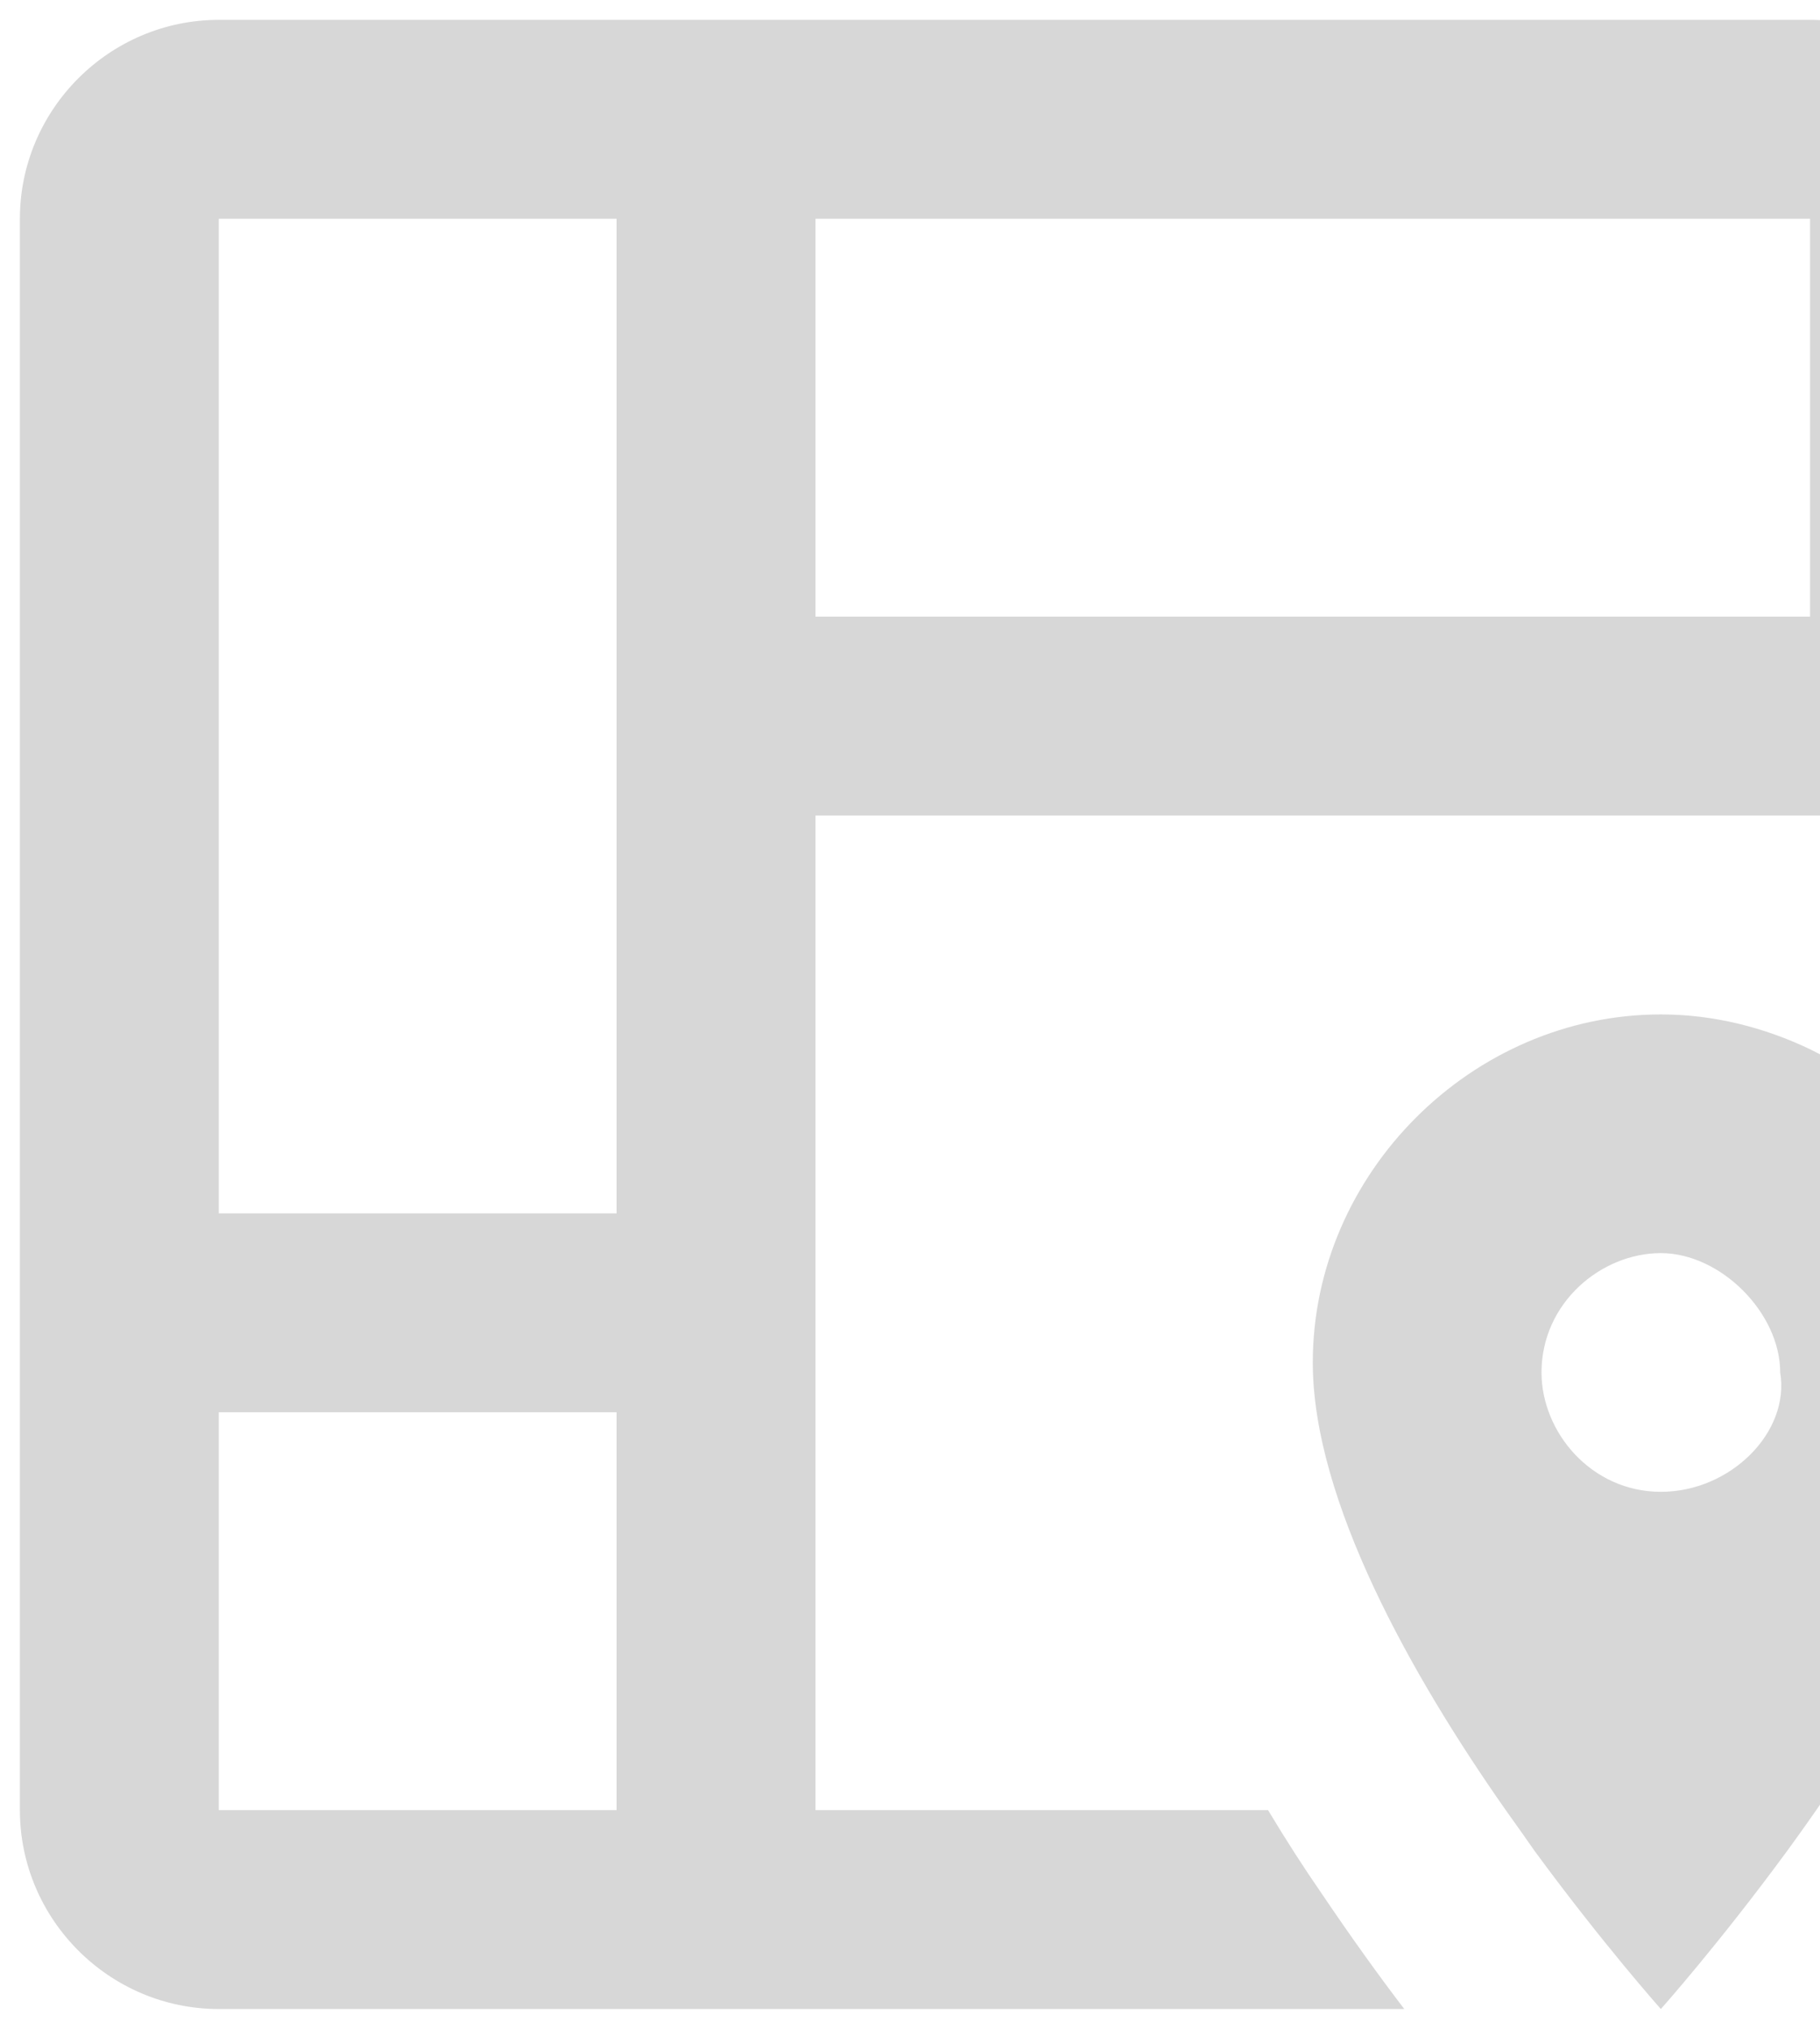 <svg width="61" height="68" viewBox="0 0 61 68" fill="none" xmlns="http://www.w3.org/2000/svg">
<path d="M7.333 0.666H60.666C64.333 0.666 67.333 3.666 67.333 7.333V27.333H27.333V60.666H42.5C43.1 61.666 43.7 62.599 44.3 63.466C45.267 64.899 46.2 66.199 47.066 67.333H7.333C3.667 67.333 0.667 64.333 0.667 60.666V7.333C0.667 3.666 3.667 0.666 7.333 0.666ZM20.666 7.333H7.333V40.666H20.666V7.333ZM7.333 47.333V60.666H20.666V47.333H7.333ZM27.333 20.666H60.666V7.333H27.333V20.666ZM55.666 67.333C55.666 67.333 53.733 65.166 51.433 62.033C51.133 61.599 50.8 61.133 50.467 60.666C47.333 56.199 44 50.299 44 45.666C44 39.333 49.333 33.999 55.666 33.999C57.433 33.999 59.133 34.433 60.666 35.166C64.567 37.066 67.333 41.099 67.333 45.666C67.333 50.799 63.233 57.466 59.9 62.033C57.6 65.166 55.666 67.333 55.666 67.333ZM51.666 45.999C51.666 47.999 53.333 49.999 55.666 49.999C58 49.999 60 47.999 59.666 45.999C59.666 43.999 57.666 41.999 55.666 41.999C53.666 41.999 51.666 43.666 51.666 45.999Z" fill="#D7D7D7"/>
</svg>
